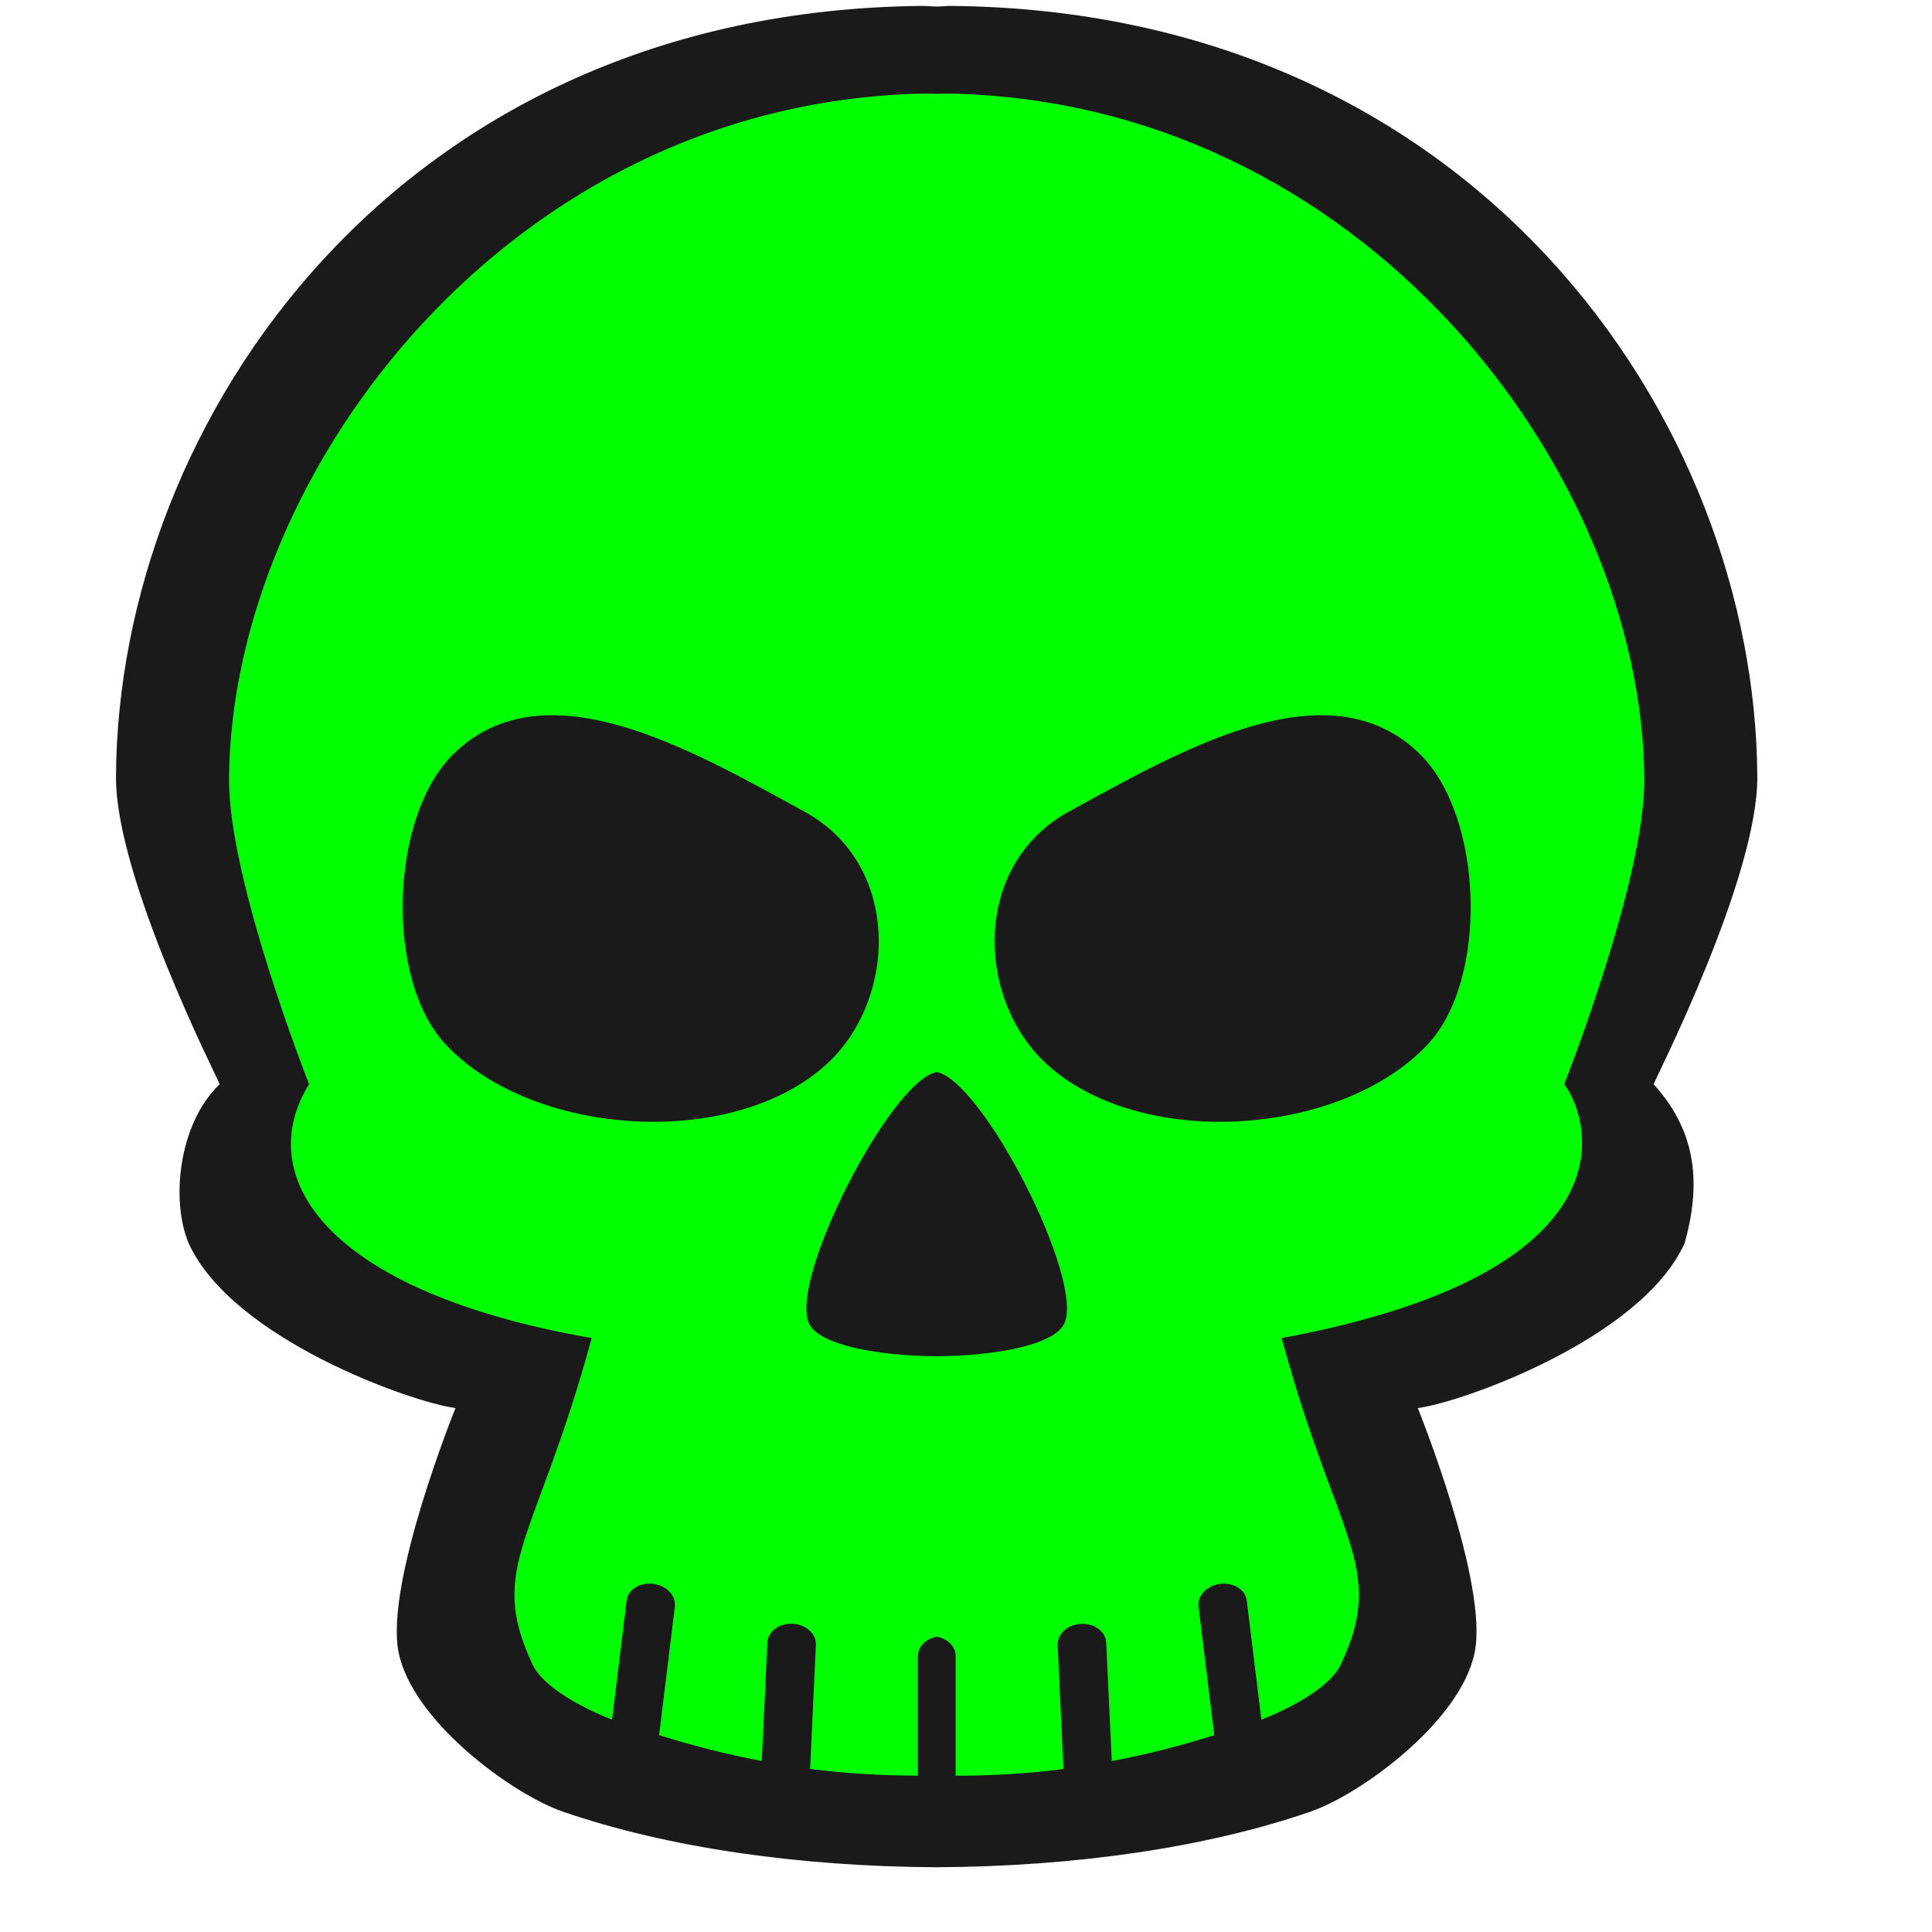 <?xml version="1.0" encoding="UTF-8" standalone="no"?>
<svg
   xmlns:dc="http://purl.org/dc/elements/1.1/"
   xmlns:cc="http://creativecommons.org/ns#"
   xmlns:rdf="http://www.w3.org/1999/02/22-rdf-syntax-ns#"
   xmlns:svg="http://www.w3.org/2000/svg"
   xmlns="http://www.w3.org/2000/svg"
   xmlns:sodipodi="http://sodipodi.sourceforge.net/DTD/sodipodi-0.dtd"
   xmlns:inkscape="http://www.inkscape.org/namespaces/inkscape"
   width="32"
   height="32"
   viewBox="0 0 8.467 8.467"
   version="1.1"
   id="svg8"
   inkscape:version="1.0.1 (3bc2e813f5, 2020-09-07)"
   sodipodi:docname="skull-green.svg">
  <defs
     id="defs2" />
  <sodipodi:namedview
     id="base"
     pagecolor="#ffffff"
     bordercolor="#666666"
     borderopacity="1.0"
     inkscape:pageopacity="0.0"
     inkscape:pageshadow="2"
     inkscape:zoom="22.627417"
     inkscape:cx="2.5347832"
     inkscape:cy="13.694502"
     inkscape:document-units="mm"
     inkscape:current-layer="layer1"
     inkscape:document-rotation="0"
     showgrid="false"
     units="px"
     inkscape:snap-global="false"
     inkscape:window-width="1920"
     inkscape:window-height="1017"
     inkscape:window-x="-8"
     inkscape:window-y="-8"
     inkscape:window-maximized="1" />
  <g
     inkscape:label="Layer 1"
     id="layer1">
    <path
       style="display:inline;fill:#00ff00;fill-opacity:1;stroke:none;stroke-width:0.265px;stroke-linecap:butt;stroke-linejoin:miter;stroke-opacity:1"
       d="m 4.159,0.251 c -0.742,0.079 -2.113,0.735 -2.113,0.735 0,0 -0.934,1.241 -1.144,1.971 C 0.684,3.712 1.161,5.206 1.161,5.206 L 2.231,6 1.954,7.4 4.076,8.035 6.264,7.4 5.933,5.975 6.907,5.462 7.417,2.957 6.665,1.336 5.112,0.367 c 0,0 -0.634,-0.151 -0.952,-0.117 z"
       id="path872"
       sodipodi:nodetypes="scsccccccccccs"
       inkscape:label="colour" />
    <path
       id="path901"
       style="display:inline;opacity:0.998;fill:#1a1a1a;fill-opacity:1;stroke:none;stroke-width:2.752;stroke-linecap:round;stroke-linejoin:round"
       inkscape:label="mirror-left-outline"
       inkscape:transform-center-x="0.1345667"
       inkscape:transform-center-y="0.95463033"
       d="M 15.246,0.098 C 6.59,0.18 1.948,6.944 1.918,12.848 c -0.008,1.674 1.691,5.004 1.715,5.082 -0.688,0.658 -0.807,1.937 -0.514,2.627 0.712,1.584 3.7,2.639 4.414,2.729 0,0 -1.173,2.894 -0.941,4.041 0.232,1.147 1.89,2.347 2.709,2.631 1.732,0.599 3.918,0.911 6.189,0.922 2.272,-0.011 4.458,-0.322 6.189,-0.922 0.819,-0.283 2.477,-1.484 2.709,-2.631 0.232,-1.147 -0.941,-4.041 -0.941,-4.041 0.714,-0.089 3.702,-1.144 4.414,-2.729 0.303,-1.085 0.14,-1.903 -0.514,-2.627 0.024,-0.078 1.723,-3.408 1.715,-5.082 C 29.033,6.944 24.39,0.18 15.734,0.098 c -0.084,-8.0534e-4 -0.161,0.01 -0.244,0.01 -0.084,-2.2742e-4 -0.16,-0.011 -0.244,-0.01 z m 0.096,1.449 c 0.051,-7.222e-4 0.098,0.006 0.148,0.006 0.05,1.512e-4 0.098,-0.007 0.148,-0.006 6.878,0.098 11.518,6.232 11.555,11.332 0.012,1.673 -1.324,5.051 -1.324,5.051 0.475,0.643 1.117,3.125 -4.674,4.199 0.916,3.373 1.74,3.779 0.979,5.398 -0.185,0.393 -0.878,0.743 -1.314,0.912 L 20.619,26.473 c -0.022,-0.182 -0.218,-0.306 -0.439,-0.279 -0.221,0.027 -0.382,0.195 -0.359,0.377 l 0.26,2.125 c -0.57,0.179 -1.135,0.323 -1.695,0.428 l -0.092,-1.957 c -0.009,-0.183 -0.194,-0.323 -0.416,-0.312 -0.222,0.01 -0.395,0.167 -0.387,0.35 l 0.096,2.051 c -0.597,0.077 -1.191,0.11 -1.783,0.111 V 27.385 c 0,-0.157 -0.135,-0.284 -0.312,-0.318 -0.178,0.035 -0.312,0.162 -0.312,0.318 v 1.98 c -0.593,-9.22e-4 -1.187,-0.034 -1.783,-0.111 l 0.096,-2.051 c 0.009,-0.183 -0.164,-0.339 -0.387,-0.35 -0.222,-0.01 -0.407,0.13 -0.416,0.312 l -0.092,1.957 C 12.035,29.018 11.47,28.874 10.9,28.695 l 0.26,-2.125 c 0.022,-0.182 -0.138,-0.35 -0.359,-0.377 -0.221,-0.027 -0.417,0.098 -0.439,0.279 l -0.24,1.967 C 9.685,28.27 8.991,27.92 8.807,27.527 8.046,25.908 8.869,25.502 9.785,22.129 5.271,21.338 4.195,19.4 5.111,17.93 c 0,0 -1.336,-3.378 -1.324,-5.051 C 3.824,7.779 8.464,1.645 15.342,1.547 Z M 9.32,11.834 c -0.185,-0.011 -0.365,-0.007 -0.541,0.016 -0.47,0.061 -0.907,0.252 -1.285,0.625 -1.049,1.034 -1.133,3.722 -0.125,4.797 1.441,1.537 4.767,1.748 6.313,0.316 1.158,-1.073 1.228,-3.287 -0.379,-4.166 -1.224,-0.669 -2.691,-1.51 -3.982,-1.588 z m 12.34,0 c -1.292,0.078 -2.759,0.919 -3.982,1.588 -1.607,0.879 -1.537,3.093 -0.379,4.166 1.546,1.432 4.871,1.221 6.312,-0.316 1.008,-1.075 0.924,-3.763 -0.125,-4.797 -0.378,-0.373 -0.815,-0.564 -1.285,-0.625 -0.176,-0.023 -0.356,-0.027 -0.541,-0.016 z m -6.17,5.895 c -0.768,0.146 -2.469,3.476 -2.104,4.172 0.182,0.346 1.134,0.521 2.104,0.529 0.97,-0.009 1.921,-0.183 2.104,-0.529 0.366,-0.696 -1.336,-4.025 -2.104,-4.172 z"
       transform="scale(0.265)"
       sodipodi:nodetypes="cccccsscssccccsccsccsccscccccccscccscscccscccccccsccssccsssscccssssccccscsc" />
  </g>
</svg>
